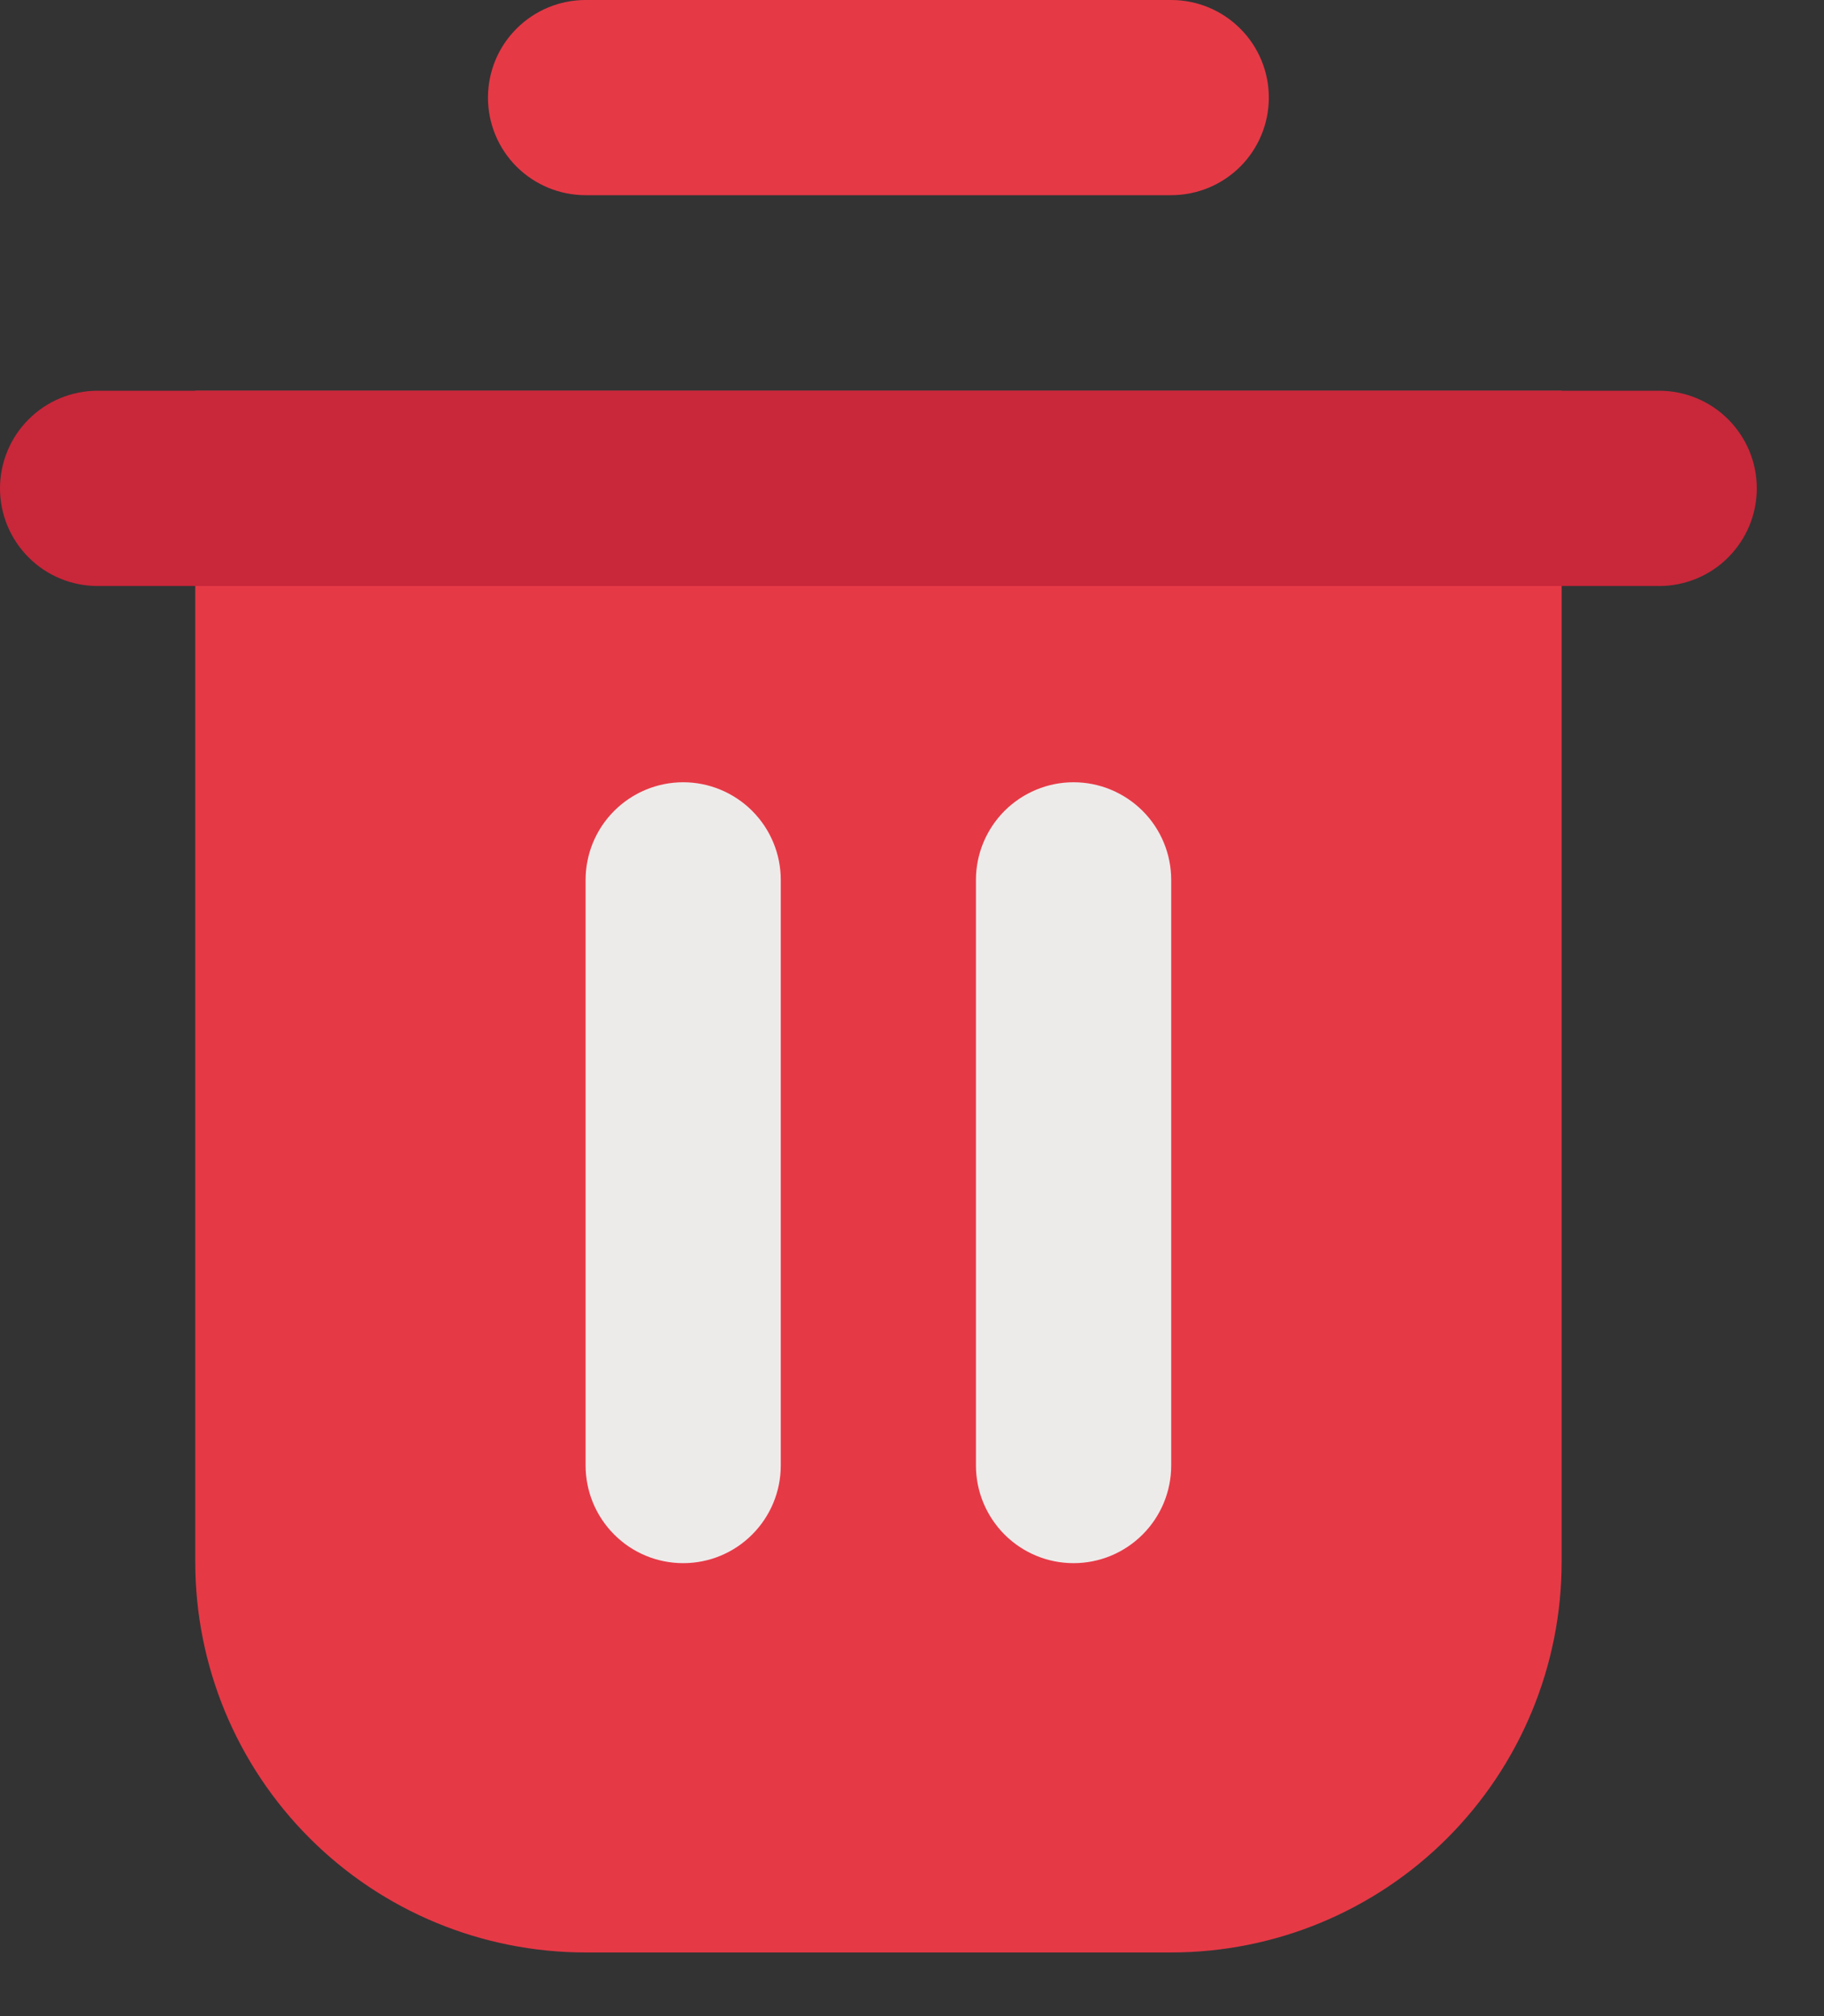 <svg width="19" height="21" viewBox="0 0 19 21" fill="none" xmlns="http://www.w3.org/2000/svg">
<rect x="0" y="0" width="19" height="21" fill="#333333" stroke="none"/>
<path d="M12.2 2.033H6.1C5.83 2.033 5.572 1.926 5.381 1.736C5.19 1.545 5.083 1.286 5.083 1.017C5.083 0.747 5.19 0.488 5.381 0.298C5.572 0.107 5.83 0 6.1 0H12.2C12.47 0 12.728 0.107 12.919 0.298C13.11 0.488 13.217 0.747 13.217 1.017C13.217 1.286 13.11 1.545 12.919 1.736C12.728 1.926 12.47 2.033 12.2 2.033Z" fill="#E63946"/>
<path d="M12.2 20.337H6.1C5.022 20.337 3.987 19.909 3.225 19.146C2.462 18.383 2.034 17.349 2.034 16.27V4.07H16.267V16.27C16.267 17.349 15.838 18.383 15.076 19.146C14.313 19.909 13.279 20.337 12.2 20.337Z" fill="#E63946"/>
<path d="M17.283 6.104H1.017C0.747 6.104 0.488 5.997 0.298 5.806C0.107 5.615 0 5.357 0 5.087C0 4.817 0.107 4.559 0.298 4.368C0.488 4.177 0.747 4.07 1.017 4.07H17.283C17.553 4.07 17.812 4.177 18.002 4.368C18.193 4.559 18.3 4.817 18.3 5.087C18.3 5.357 18.193 5.615 18.002 5.806C17.812 5.997 17.553 6.104 17.283 6.104Z" fill="#C9273A"/>
<path d="M7.117 16.282C6.847 16.282 6.588 16.175 6.398 15.984C6.207 15.793 6.1 15.535 6.1 15.265V9.165C6.1 8.895 6.207 8.637 6.398 8.446C6.588 8.256 6.847 8.148 7.117 8.148C7.386 8.148 7.645 8.256 7.835 8.446C8.026 8.637 8.133 8.895 8.133 9.165V15.265C8.133 15.535 8.026 15.793 7.835 15.984C7.645 16.175 7.386 16.282 7.117 16.282Z" fill="#EDEBEA"/>
<path d="M11.183 16.282C10.913 16.282 10.655 16.175 10.464 15.984C10.274 15.793 10.166 15.535 10.166 15.265V9.165C10.166 8.895 10.274 8.637 10.464 8.446C10.655 8.256 10.913 8.148 11.183 8.148C11.453 8.148 11.711 8.256 11.902 8.446C12.093 8.637 12.2 8.895 12.2 9.165V15.265C12.2 15.535 12.093 15.793 11.902 15.984C11.711 16.175 11.453 16.282 11.183 16.282Z" fill="#EDEBEA"/>
</svg>
